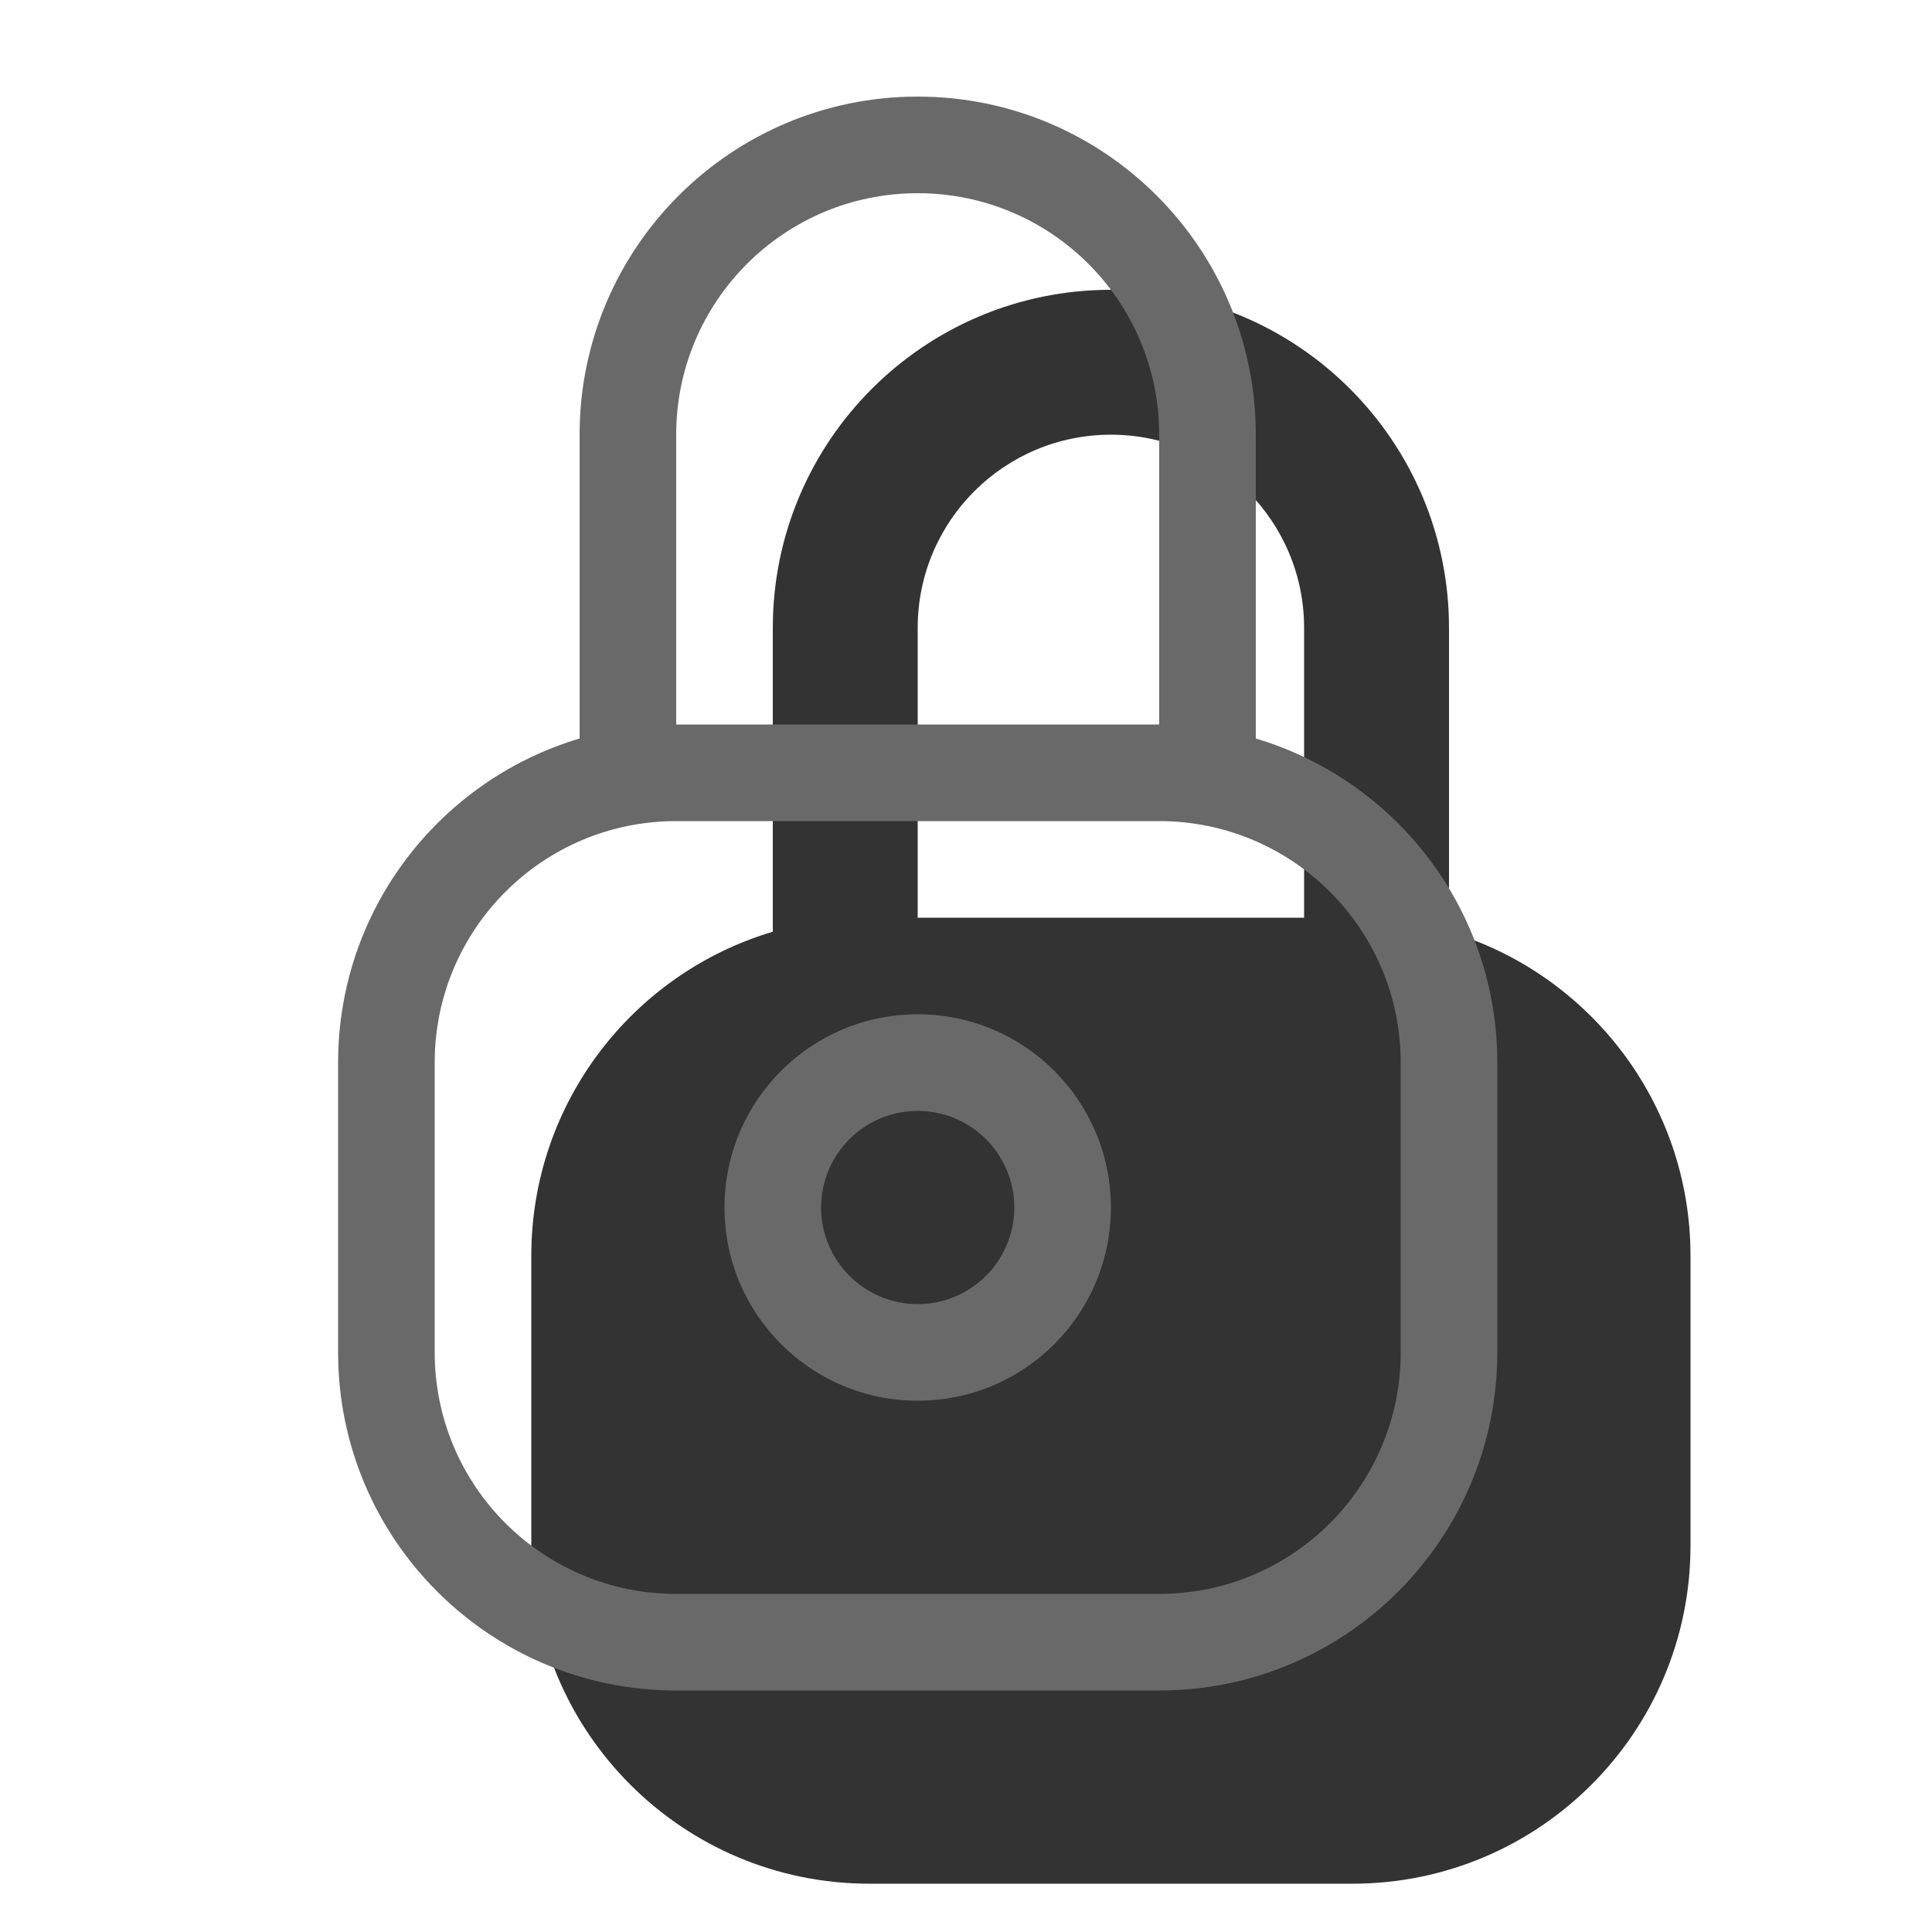 <svg width="20" height="20" viewBox="0 0 20 20" fill="none" xmlns="http://www.w3.org/2000/svg"><g opacity="0.8"><path fill-rule="evenodd" clip-rule="evenodd" d="M8 9.645V6.5C8 4.567 9.567 3 11.5 3C13.433 3 15 4.567 15 6.5V9.645C16.446 10.075 17.5 11.415 17.5 13V16C17.5 17.933 15.933 19.5 14 19.5H9C7.067 19.5 5.5 17.933 5.5 16V13C5.5 11.415 6.554 10.075 8 9.645ZM9.5 9.5V6.5C9.5 5.395 10.395 4.5 11.5 4.5C12.605 4.5 13.5 5.395 13.5 6.5V9.5H9.5Z" fill="currentColor"/></g><path fill-rule="evenodd" clip-rule="evenodd" d="M7.5 12.5C7.5 13.605 8.395 14.5 9.5 14.5C10.605 14.5 11.5 13.605 11.5 12.5C11.5 11.395 10.605 10.5 9.5 10.5C8.395 10.5 7.5 11.395 7.5 12.5ZM10.5 12.5C10.5 13.052 10.052 13.5 9.5 13.5C8.948 13.5 8.5 13.052 8.5 12.5C8.5 11.948 8.948 11.5 9.5 11.5C10.052 11.5 10.5 11.948 10.5 12.5Z" fill="dimgray"/><path fill-rule="evenodd" clip-rule="evenodd" d="M12 7.5H7C5.067 7.5 3.5 9.067 3.5 11V14C3.5 15.933 5.067 17.5 7 17.5H12C13.933 17.5 15.5 15.933 15.5 14V11C15.5 9.067 13.933 7.5 12 7.5ZM4.5 11C4.5 9.619 5.619 8.5 7 8.5H12C13.381 8.5 14.5 9.619 14.5 11V14C14.5 15.381 13.381 16.5 12 16.5H7C5.619 16.5 4.5 15.381 4.5 14V11Z" fill="dimgray"/><path d="M7 8C7 8.276 6.776 8.5 6.5 8.5C6.224 8.5 6 8.276 6 8V4.5C6 2.567 7.567 1 9.5 1C11.433 1 13 2.567 13 4.5V8C13 8.276 12.776 8.5 12.5 8.5C12.224 8.5 12 8.276 12 8V4.5C12 3.119 10.881 2 9.5 2C8.119 2 7 3.119 7 4.5V8Z" fill="dimgray"/></svg>